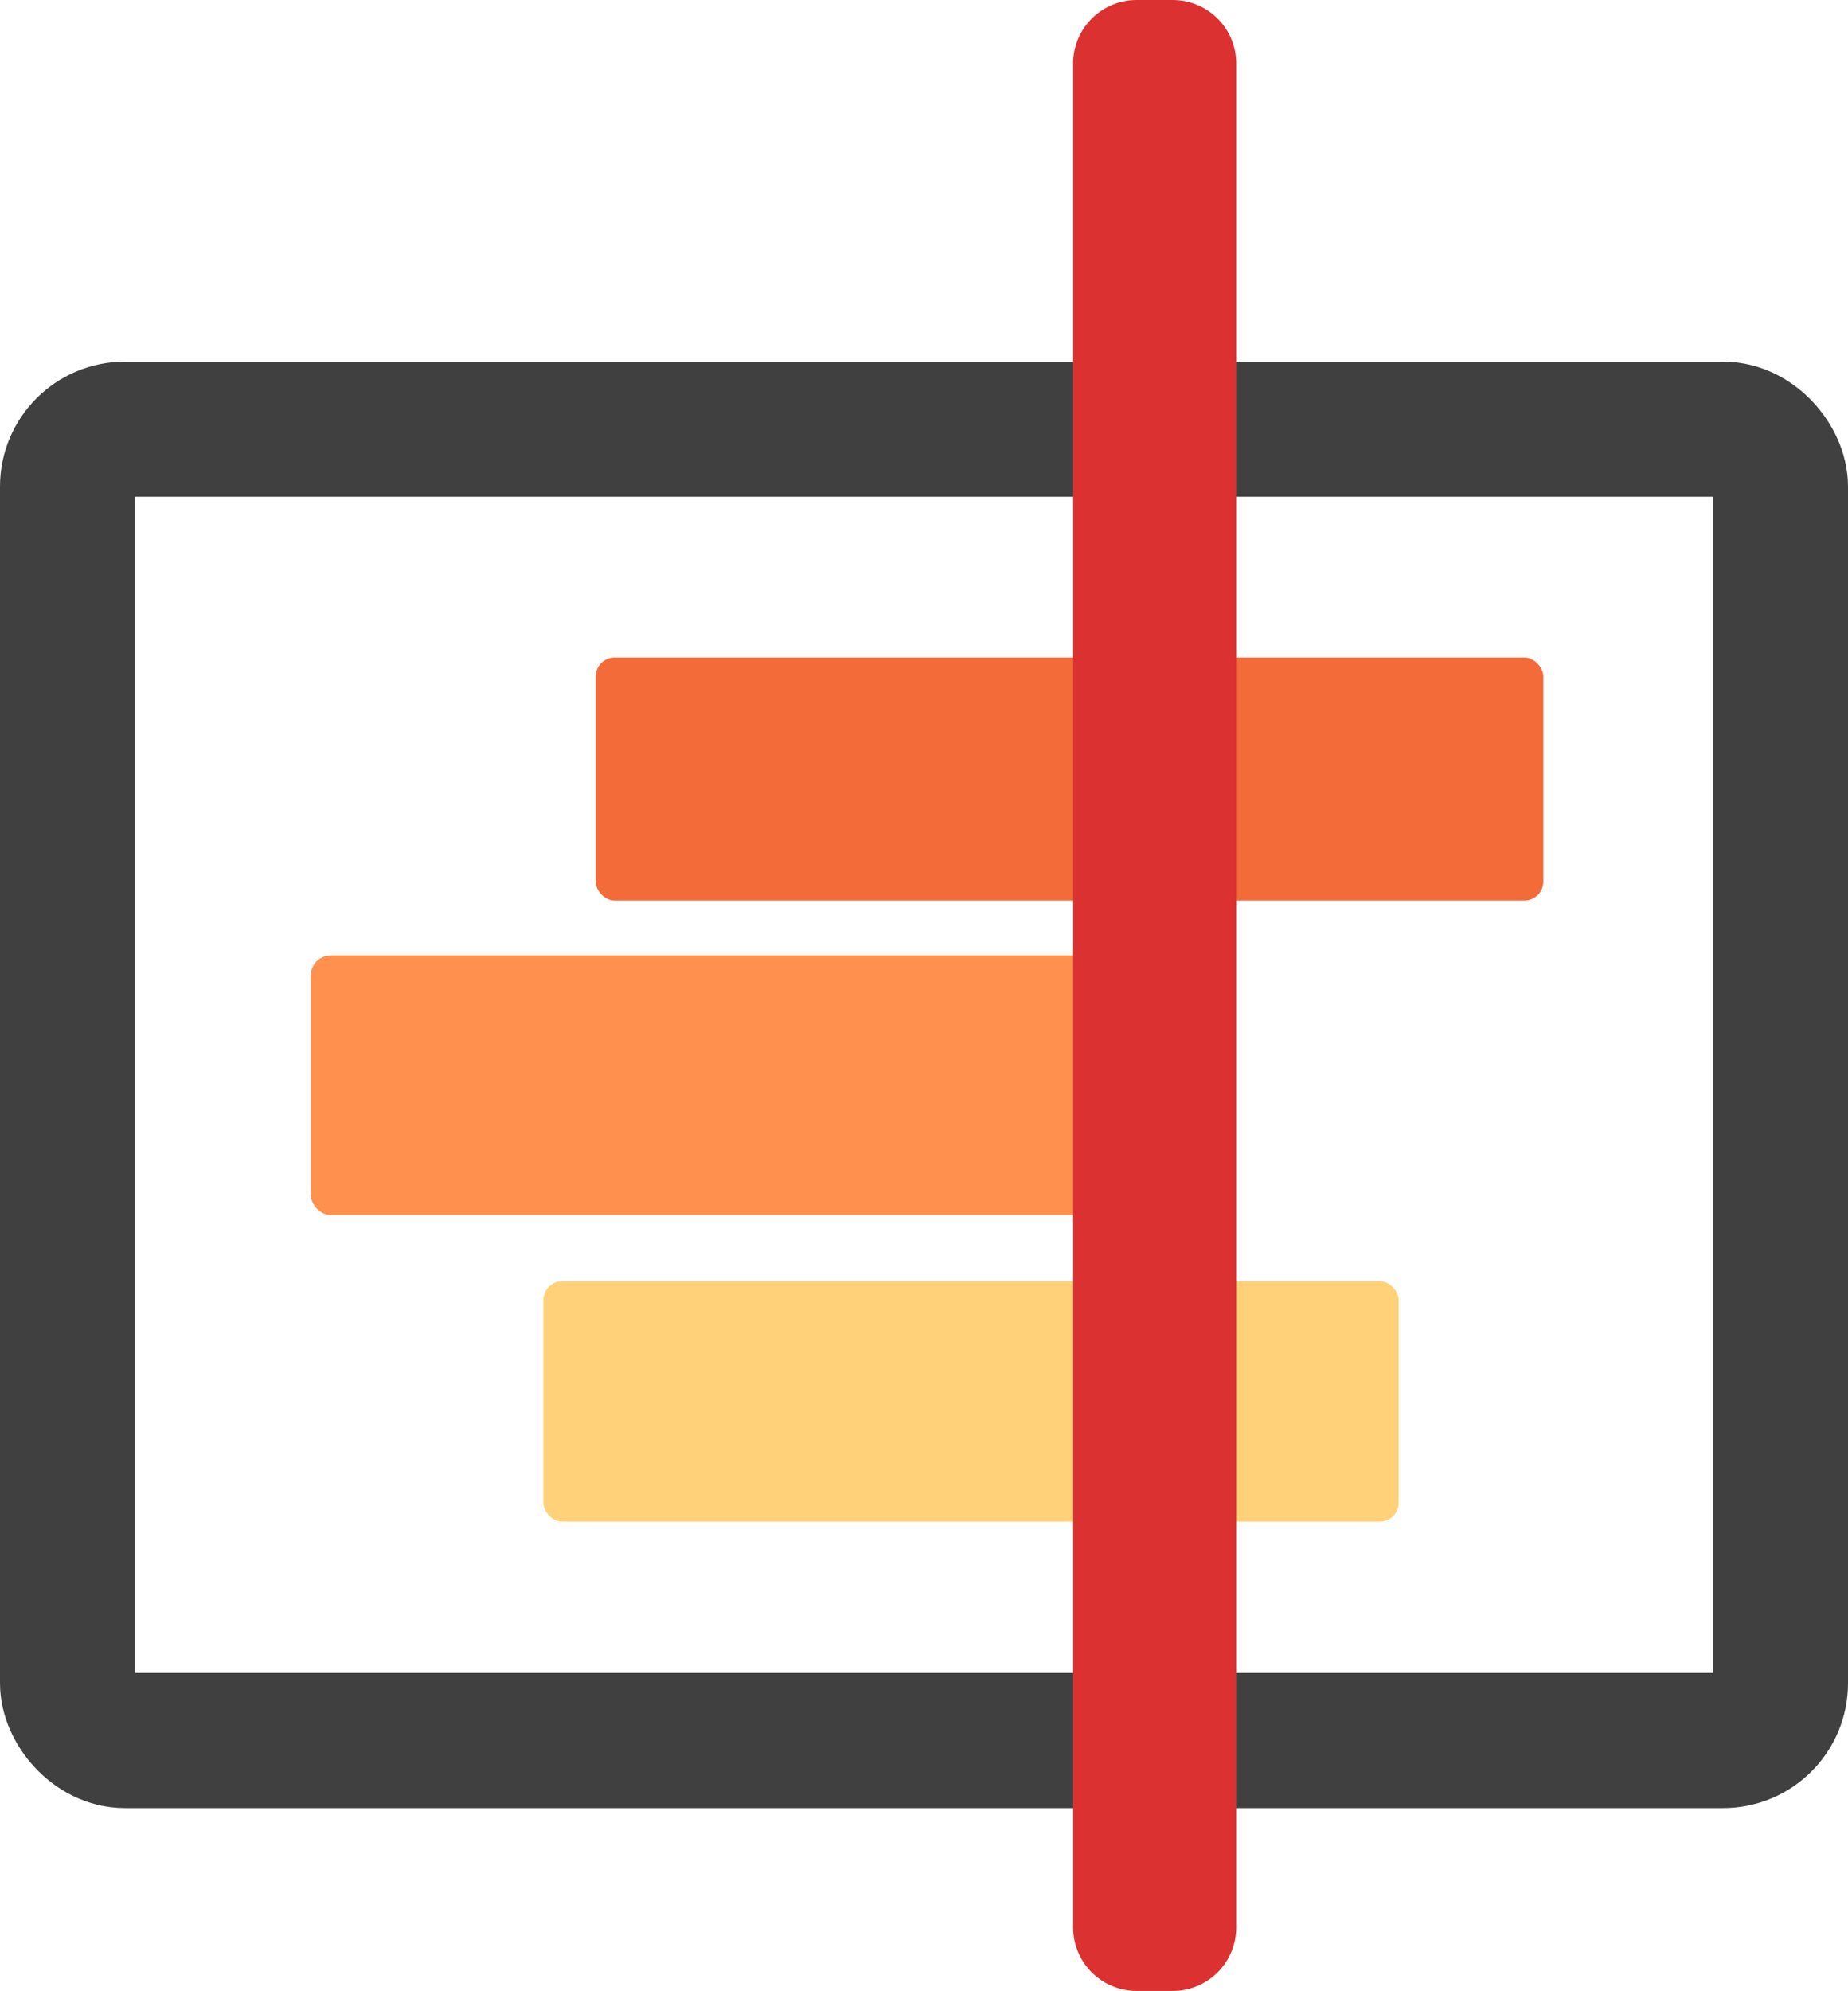 <?xml version="1.0" encoding="UTF-8" standalone="no"?>
<!-- Created with Inkscape (http://www.inkscape.org/) -->

<svg
   xmlns:dc="http://purl.org/dc/elements/1.1/"
   xmlns:cc="http://creativecommons.org/ns#"
   xmlns:rdf="http://www.w3.org/1999/02/22-rdf-syntax-ns#"
   xmlns:svg="http://www.w3.org/2000/svg"
   xmlns="http://www.w3.org/2000/svg"
   xmlns:sodipodi="http://sodipodi.sourceforge.net/DTD/sodipodi-0.dtd"
   xmlns:inkscape="http://www.inkscape.org/namespaces/inkscape"
   width="841.245"
   height="905.833"
   id="svg2"
   version="1.1"
   inkscape:version="0.48.5 r10040"
   sodipodi:docname="logo2.svg"
   inkscape:export-filename="C:\Users\yotamberk\Desktop\designing\timeline-plus\logo2.png"
   inkscape:export-xdpi="99.691696"
   inkscape:export-ydpi="99.691696">
  <defs
     id="defs4" />
  <sodipodi:namedview
     id="base"
     pagecolor="#ffffff"
     bordercolor="#666666"
     borderopacity="1.0"
     inkscape:pageopacity="0.0"
     inkscape:pageshadow="2"
     inkscape:zoom="0.24748737"
     inkscape:cx="-615.40674"
     inkscape:cy="662.24068"
     inkscape:document-units="px"
     inkscape:current-layer="layer1"
     showgrid="false"
     inkscape:window-width="1366"
     inkscape:window-height="705"
     inkscape:window-x="-8"
     inkscape:window-y="-8"
     inkscape:window-maximized="1"
     fit-margin-top="0"
     fit-margin-left="0"
     fit-margin-right="0"
     fit-margin-bottom="0" />
  <g
     inkscape:label="Layer 1"
     inkscape:groupmode="layer"
     id="layer1"
     transform="translate(38.54,42.342)">
    <rect
       style="fill:none;stroke:#404040;stroke-width:61.477;stroke-opacity:1"
       id="rect2996"
       width="779.768"
       height="596.624"
       x="-7.801"
       y="152.935"
       ry="26.096" />
    <rect
       style="fill:#f36b39;fill-opacity:1;stroke:none"
       id="rect3770"
       width="431.415"
       height="110.559"
       x="232.612"
       y="256.819"
       ry="8.658" />
    <rect
       ry="9.252"
       y="392.331"
       x="102.892"
       height="118.153"
       width="366.743"
       id="rect3772"
       style="fill:#ff904e;fill-opacity:1;stroke:none" />
    <rect
       style="fill:#ffd179;fill-opacity:1;stroke:none"
       id="rect3774"
       width="389.322"
       height="109.357"
       x="208.839"
       y="540.587"
       ry="8.563" />
    <rect
       style="fill:#db3131;fill-opacity:1;fill-rule:nonzero;stroke:#db3131;stroke-width:57.746;stroke-linecap:round;stroke-linejoin:round;stroke-miterlimit:4;stroke-opacity:1;stroke-dasharray:none"
       id="rect3807"
       width="16.485"
       height="848.087"
       x="478.849"
       y="-13.469"
       ry="0" />
  </g>
</svg>
